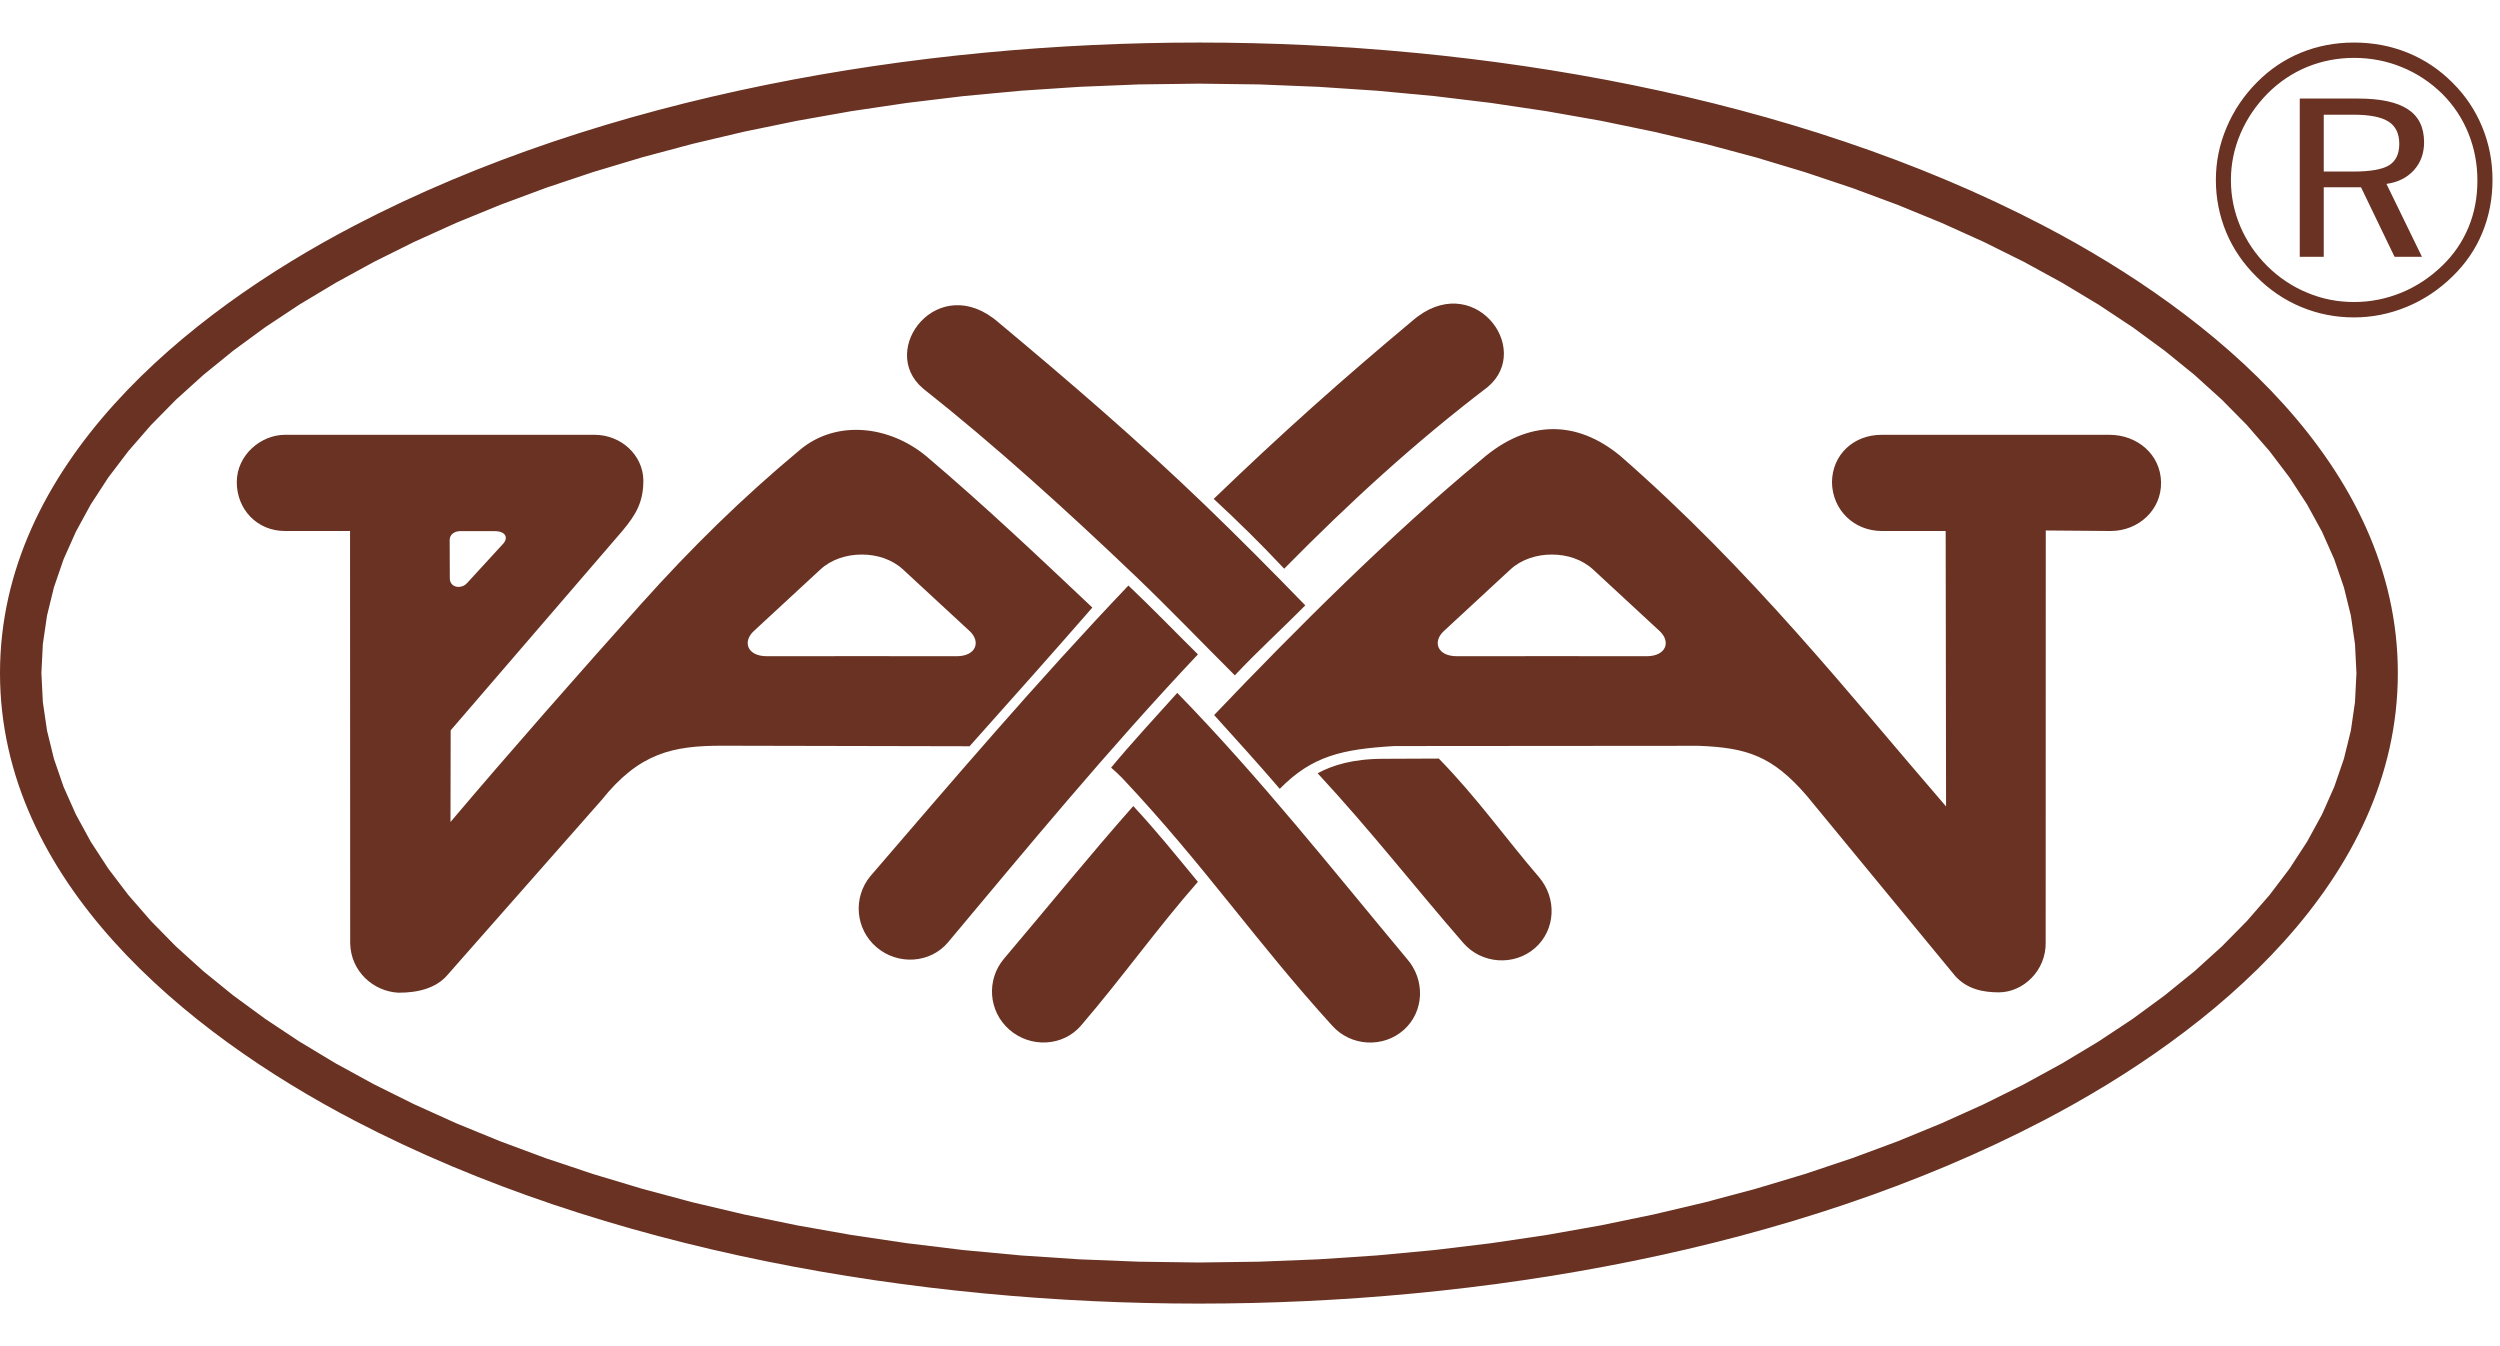 <svg width="52" height="28" viewBox="0 0 52 28" fill="none" xmlns="http://www.w3.org/2000/svg">
<path fill-rule="evenodd" clip-rule="evenodd" d="M9.374 15.191L12.942 11.047C13.226 10.708 13.383 10.446 13.382 9.988C13.373 9.465 12.919 9.044 12.367 9.044H5.928C5.426 9.044 4.923 9.466 4.925 10.032C4.927 10.597 5.348 11.045 5.928 11.045H7.281L7.284 19.617C7.294 20.207 7.769 20.62 8.281 20.648C8.699 20.652 9.071 20.548 9.295 20.293L12.513 16.641C13.296 15.661 13.996 15.511 15.01 15.511L20.167 15.522C21.024 14.561 21.904 13.576 22.721 12.637C21.624 11.603 20.531 10.563 19.273 9.494C18.496 8.848 17.397 8.724 16.64 9.356C15.431 10.363 14.38 11.396 13.331 12.567C12.116 13.923 10.545 15.707 9.37 17.098L9.374 15.191ZM9.356 12.029L9.353 11.228C9.355 11.113 9.458 11.051 9.562 11.048H10.297C10.54 11.052 10.563 11.204 10.47 11.305L9.714 12.129C9.594 12.262 9.356 12.225 9.356 12.029ZM17.924 13.648H17.939L19.901 13.649C20.3 13.649 20.409 13.349 20.167 13.125L18.785 11.847C18.558 11.636 18.243 11.534 17.929 11.535C17.927 11.535 17.925 11.535 17.924 11.535C17.609 11.534 17.289 11.636 17.062 11.847L15.68 13.125C15.438 13.349 15.546 13.649 15.946 13.649L17.924 13.648ZM29.927 15.778L28.779 15.783C28.139 15.783 27.714 15.917 27.407 16.084C28.517 17.281 29.431 18.458 30.437 19.614C30.819 20.054 31.495 20.097 31.927 19.72C32.359 19.342 32.388 18.683 32.008 18.241C31.328 17.452 30.721 16.589 29.927 15.778ZM23.111 15.967C23.545 15.443 24.022 14.93 24.487 14.412C26.22 16.194 27.685 18.05 29.262 19.941C29.648 20.378 29.627 21.038 29.2 21.421C28.772 21.803 28.096 21.768 27.709 21.333C26.119 19.585 25.047 17.994 23.343 16.184C23.279 16.119 23.177 16.021 23.111 15.967ZM24.916 18.342C24.475 17.808 24.054 17.283 23.572 16.766C22.657 17.802 21.786 18.876 20.884 19.94C20.513 20.377 20.556 21.036 20.997 21.419C21.437 21.802 22.112 21.767 22.485 21.332C23.346 20.328 24.064 19.314 24.916 18.342ZM24.917 13.611C24.447 13.147 23.976 12.658 23.471 12.179C21.543 14.204 19.765 16.295 18.103 18.225C17.738 18.667 17.789 19.326 18.234 19.704C18.679 20.082 19.353 20.038 19.72 19.599C21.335 17.669 23.063 15.575 24.917 13.611ZM26.711 11.829C28.09 10.43 29.44 9.196 30.945 8.049C31.906 7.242 30.626 5.582 29.374 6.676C27.926 7.886 26.681 8.994 25.245 10.377C25.734 10.828 26.223 11.308 26.711 11.829ZM27.15 12.592C26.66 13.087 26.161 13.54 25.684 14.047C24.981 13.344 24.302 12.637 23.602 11.968C22.166 10.598 20.674 9.246 19.202 8.083C18.241 7.276 19.521 5.615 20.773 6.71C22.221 7.92 23.64 9.134 25.076 10.517C25.761 11.177 26.477 11.897 27.15 12.592ZM25.254 14.873C25.732 15.402 26.225 15.946 26.619 16.408C27.295 15.719 27.923 15.583 29 15.518L35.327 15.513C36.341 15.55 36.867 15.728 37.575 16.545L40.665 20.297C40.913 20.575 41.245 20.64 41.575 20.641C42.081 20.64 42.56 20.191 42.55 19.602L42.552 11.034L43.901 11.045C44.48 11.045 44.96 10.607 44.95 10.032C44.941 9.455 44.458 9.044 43.877 9.044L39.135 9.044C38.556 9.044 38.11 9.456 38.105 10.032C38.114 10.608 38.564 11.045 39.144 11.045H40.47L40.478 16.774C38.453 14.431 36.452 11.883 33.698 9.479C32.81 8.749 31.794 8.706 30.81 9.563C28.947 11.104 27.015 13.027 25.254 14.873ZM32.276 13.648H32.292L34.253 13.649C34.653 13.649 34.762 13.349 34.519 13.125L33.138 11.847C32.91 11.636 32.595 11.534 32.281 11.535C32.279 11.535 32.278 11.535 32.276 11.535C31.962 11.534 31.642 11.636 31.414 11.847L30.033 13.125C29.79 13.349 29.899 13.649 30.299 13.649L32.276 13.648ZM24.938 0.885C30.779 0.885 37.282 1.971 42.498 4.69C46.016 6.524 49.875 9.686 49.875 14C49.875 18.314 46.016 21.476 42.498 23.31C37.282 26.029 30.779 27.115 24.938 27.115C19.096 27.115 12.593 26.029 7.377 23.31C3.859 21.476 0 18.314 0 14C0 9.686 3.859 6.524 7.377 4.69C12.593 1.971 19.096 0.885 24.938 0.885ZM4.85 7.295L4.231 7.798L3.66 8.314L3.14 8.842L2.67 9.383L2.252 9.933L1.888 10.492L1.578 11.06L1.322 11.634L1.122 12.216L0.978 12.804L0.891 13.398L0.861 14L0.891 14.601L0.978 15.196L1.122 15.784L1.322 16.365L1.578 16.94L1.888 17.508L2.252 18.067L2.67 18.617L3.14 19.157L3.66 19.686L4.231 20.202L4.85 20.704L5.513 21.19L6.224 21.662L6.978 22.116L7.775 22.552L8.613 22.968L9.489 23.364L10.403 23.738L11.352 24.091L12.336 24.42L13.351 24.725L14.398 25.006L15.474 25.26L16.577 25.487L17.707 25.687L18.86 25.858L20.036 26.001L21.234 26.113L22.451 26.194L23.685 26.243L24.936 26.26L26.187 26.243L27.422 26.194L28.639 26.113L29.836 26.001L31.012 25.859L32.166 25.688L33.295 25.488L34.398 25.26L35.474 25.006L36.52 24.726L37.536 24.421L38.52 24.092L39.469 23.74L40.382 23.365L41.258 22.97L42.096 22.554L42.893 22.118L43.647 21.665L44.358 21.194L45.023 20.706L45.645 20.202L46.215 19.686L46.736 19.157L47.206 18.617L47.623 18.067L47.987 17.508L48.298 16.94L48.553 16.365L48.753 15.784L48.898 15.196L48.984 14.601L49.014 14L48.984 13.398L48.898 12.804L48.753 12.216L48.553 11.634L48.298 11.06L47.987 10.492L47.623 9.933L47.206 9.383L46.736 8.842L46.215 8.314L45.645 7.798L45.028 7.297L44.363 6.809L43.652 6.338L42.897 5.884L42.1 5.448L41.263 5.032L40.386 4.636L39.472 4.261L38.523 3.909L37.54 3.58L36.524 3.274L35.477 2.994L34.401 2.74L33.298 2.512L32.169 2.313L31.015 2.141L29.839 1.999L28.642 1.887L27.425 1.806L26.19 1.756L24.938 1.74L23.688 1.756L22.454 1.806L21.237 1.887L20.04 1.999L18.863 2.141L17.71 2.312L16.581 2.512L15.477 2.739L14.402 2.993L13.355 3.273L12.339 3.578L11.356 3.907L10.407 4.26L9.493 4.634L8.617 5.03L7.78 5.446L6.983 5.882L6.228 6.335L5.517 6.806L4.85 7.295ZM48.963 0.885C49.36 0.885 49.735 0.956 50.085 1.099C50.435 1.242 50.745 1.45 51.015 1.723C51.282 1.988 51.487 2.294 51.63 2.642C51.773 2.989 51.844 3.355 51.844 3.742C51.844 4.132 51.774 4.498 51.633 4.839C51.494 5.18 51.287 5.482 51.015 5.747C50.735 6.022 50.418 6.234 50.064 6.381C49.709 6.528 49.343 6.602 48.963 6.602C48.577 6.602 48.212 6.53 47.864 6.385C47.517 6.241 47.207 6.031 46.934 5.755C46.66 5.485 46.45 5.178 46.305 4.832C46.162 4.485 46.09 4.123 46.09 3.742C46.09 3.368 46.163 3.005 46.312 2.654C46.46 2.301 46.673 1.985 46.95 1.707C47.215 1.44 47.518 1.236 47.862 1.095C48.205 0.955 48.573 0.885 48.963 0.885ZM51.53 3.754C51.53 3.407 51.467 3.078 51.341 2.769C51.216 2.46 51.035 2.188 50.799 1.952C50.552 1.71 50.273 1.525 49.959 1.397C49.646 1.268 49.313 1.204 48.963 1.204C48.623 1.204 48.299 1.267 47.994 1.39C47.689 1.515 47.415 1.698 47.174 1.936C46.925 2.188 46.735 2.468 46.602 2.779C46.469 3.089 46.403 3.412 46.403 3.747C46.403 4.082 46.468 4.403 46.598 4.709C46.728 5.015 46.915 5.291 47.159 5.534C47.404 5.776 47.682 5.962 47.992 6.089C48.3 6.219 48.625 6.282 48.963 6.282C49.304 6.282 49.631 6.217 49.948 6.088C50.264 5.958 50.546 5.771 50.799 5.526C51.038 5.296 51.219 5.03 51.344 4.73C51.469 4.431 51.53 4.106 51.53 3.754ZM49.05 2.05C49.515 2.05 49.861 2.125 50.085 2.273C50.309 2.42 50.421 2.65 50.421 2.96C50.421 3.191 50.349 3.385 50.209 3.54C50.066 3.697 49.877 3.792 49.638 3.825L50.377 5.342H49.807L49.109 3.895H48.334V5.342H47.835V2.05H49.05ZM48.956 2.386H48.334V3.568H48.956C49.306 3.568 49.553 3.524 49.693 3.438C49.834 3.349 49.905 3.202 49.905 2.994C49.905 2.778 49.83 2.623 49.681 2.529C49.532 2.434 49.289 2.386 48.956 2.386Z" fill="#693222"/>
</svg>
